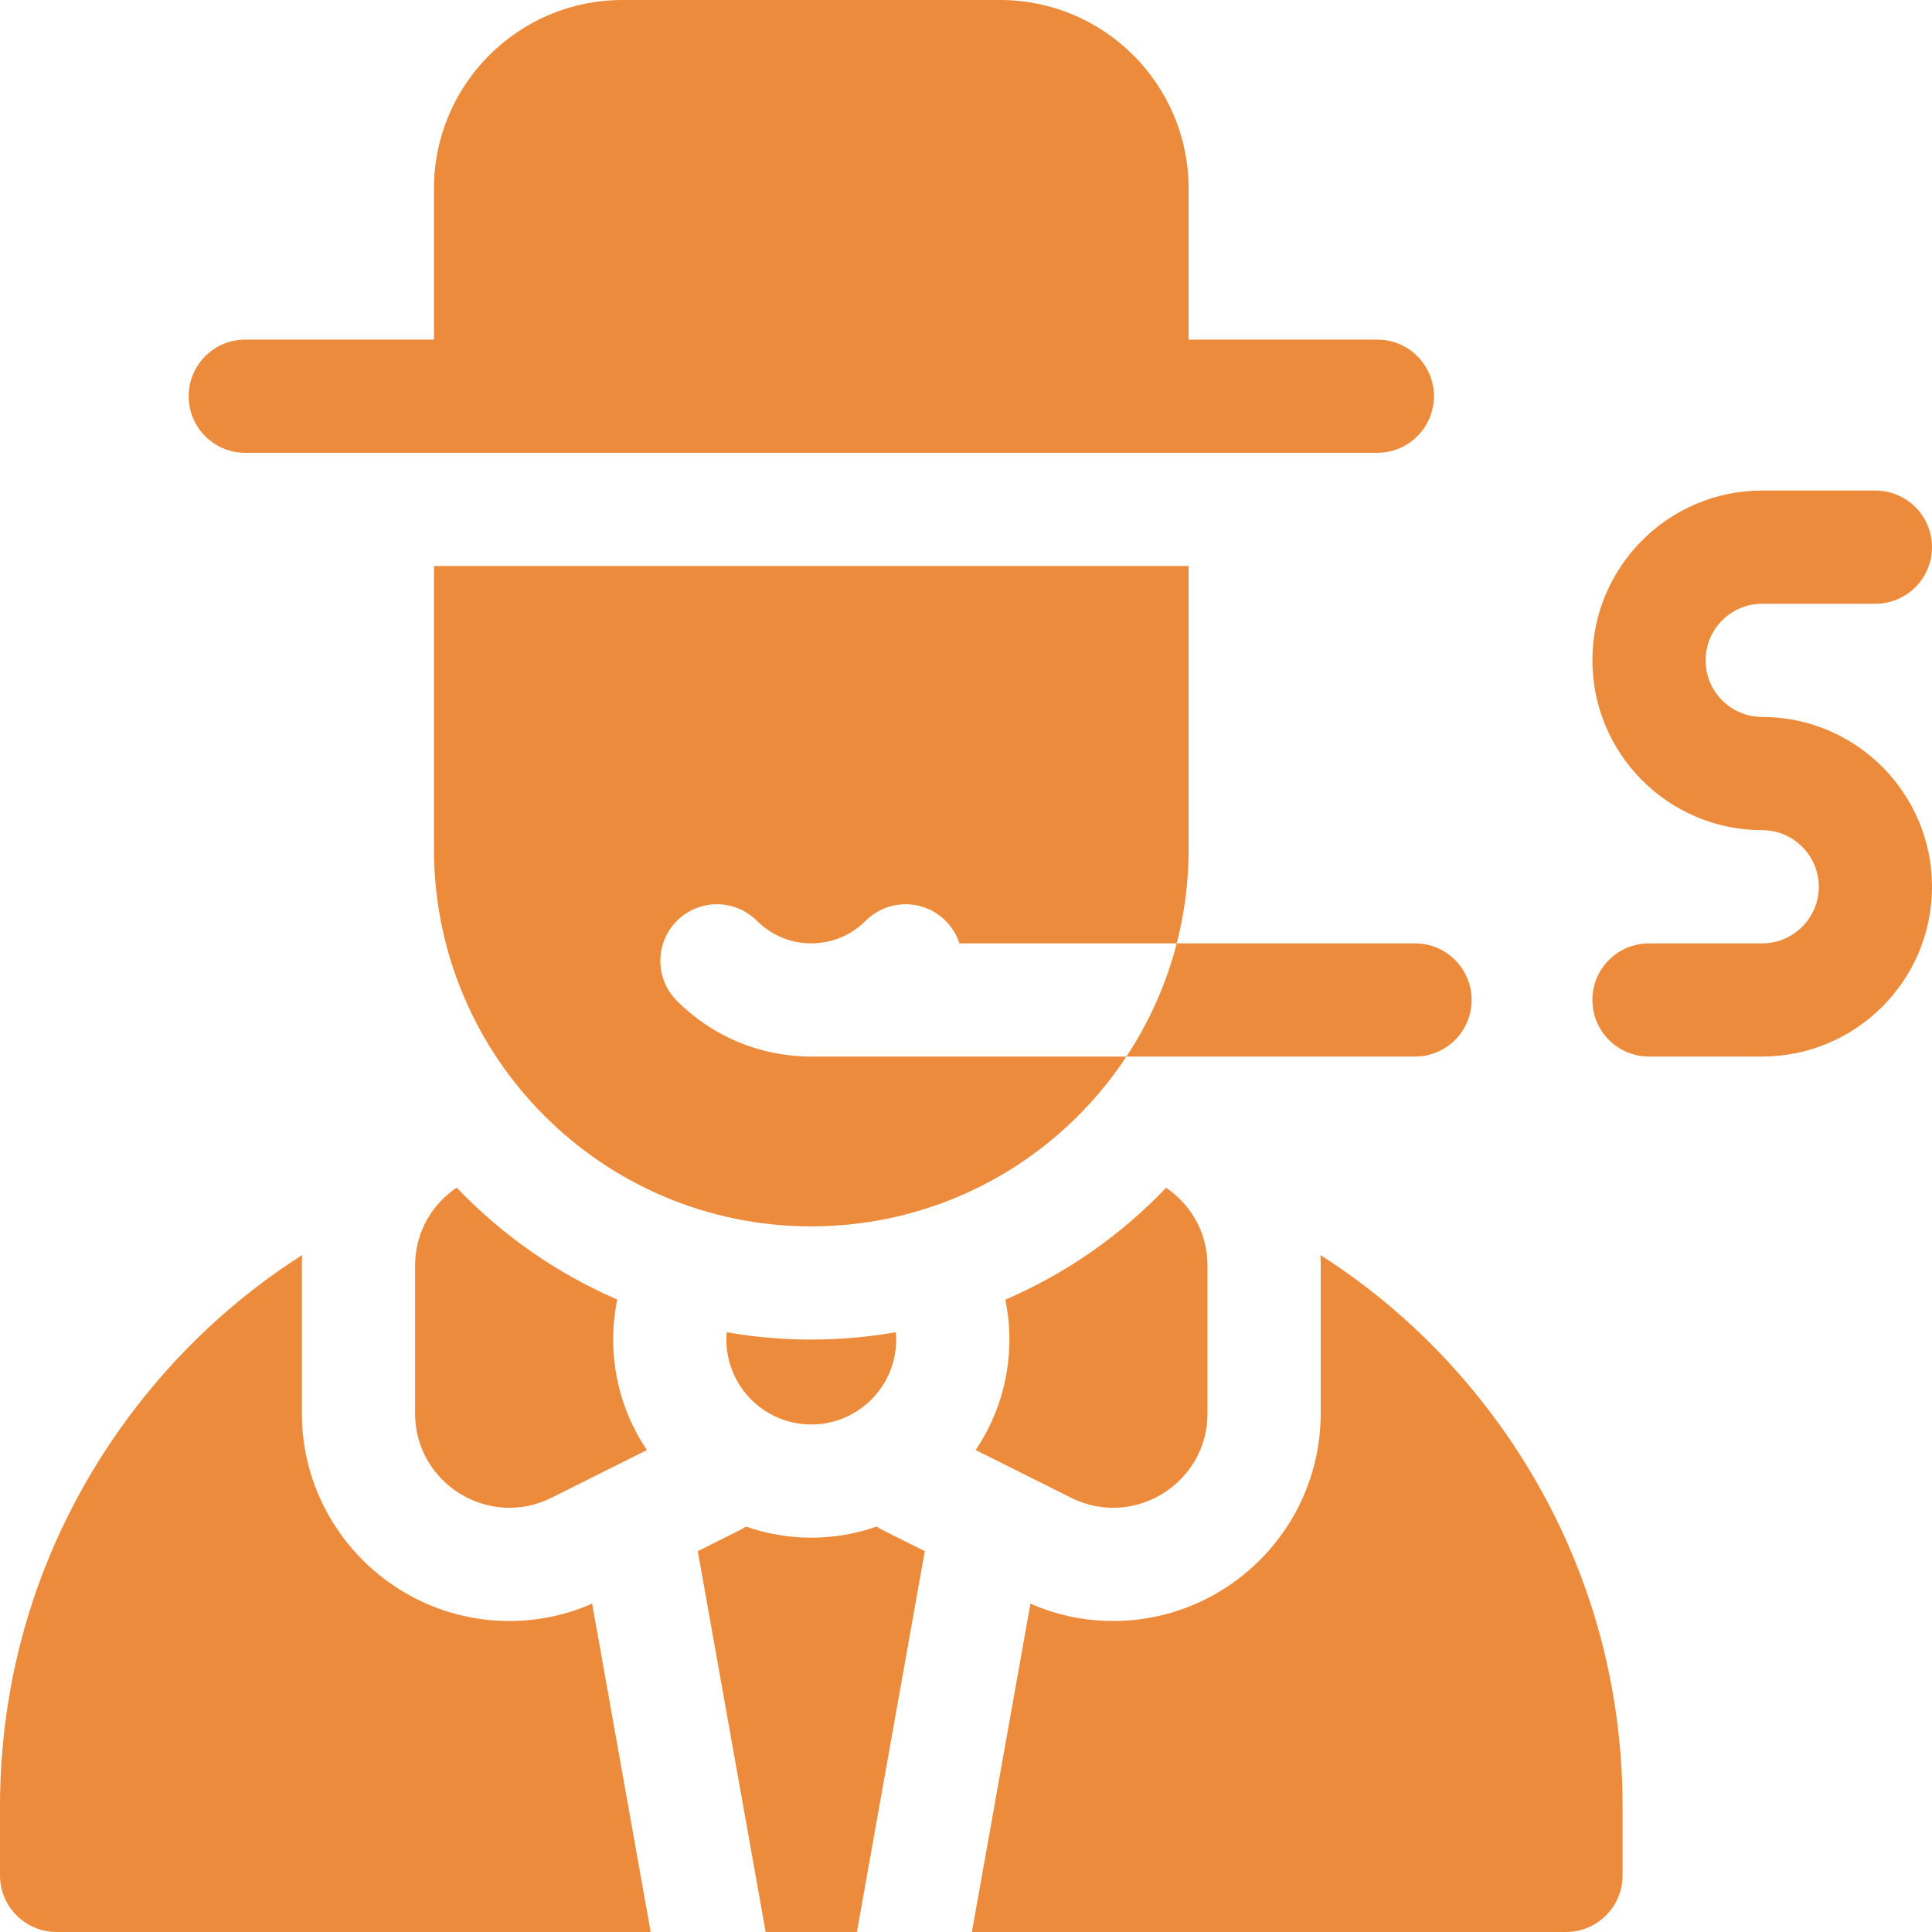 <svg width="512" height="512" xmlns="http://www.w3.org/2000/svg">

 <g>
  <title>background</title>
  <rect fill="none" id="canvas_background" height="402" width="582" y="-1" x="-1"/>
 </g>
 <g>
  <title fill="#ec8b3b">Layer 1</title>
  <path fill="#ec8b3b" id="svg_3" d="m365,90l-50,0l0,-40c0,-27.614 -22.386,-50 -50,-50l-100,0c-27.614,0 -50,22.386 -50,50l0,40l-10,0l-40,0c-8.284,0 -15,6.716 -15,15s6.716,15 15,15l300,0c8.284,0 15,-6.716 15,-15s-6.716,-15 -15,-15z"/>
  <path fill="#ec8b3b" id="svg_4" d="m467,190c-8.271,0 -15,-6.729 -15,-15s6.729,-15 15,-15l30,0c8.284,0 15,-6.716 15,-15s-6.716,-15 -15,-15l-30,0c-24.813,0 -45,20.187 -45,45s20.187,45 45,45c8.271,0 15,6.729 15,15s-6.729,15 -15,15l-30,0c-8.284,0 -15,6.716 -15,15s6.716,15 15,15l30,0c24.813,0 45,-20.187 45,-45s-20.187,-45 -45,-45z"/>
  <path fill="#ec8b3b" id="svg_5" d="m375,250l-63.151,0c-2.784,10.818 -7.339,20.924 -13.328,30l76.479,0c8.284,0 15,-6.716 15,-15s-6.716,-15 -15,-15z"/>
  <path fill="#ec8b3b" id="svg_7" d="m115,225c0,55.228 44.772,100 100,100c34.908,0 65.633,-17.891 83.521,-45l-83.521,0c-13.445,0 -26.09,-5.241 -35.606,-14.757c-5.858,-5.858 -5.858,-15.355 0,-21.213c5.857,-5.858 15.355,-5.858 21.213,0c3.85,3.85 8.962,5.97 14.394,5.97s10.543,-2.12 14.394,-5.97c5.857,-5.858 15.355,-5.858 21.213,0c1.733,1.733 2.94,3.788 3.648,5.97l57.595,0c2.057,-7.99 3.151,-16.367 3.151,-25l0,-75l-200.002,0l0,75z"/>
  <path fill="#ec8b3b" id="svg_9" d="m202.91,512l24.179,0l17.992,-100.918l-10.6,-5.3c-0.752,-0.376 -1.477,-0.79 -2.187,-1.222c-5.419,1.897 -11.236,2.941 -17.295,2.941s-11.875,-1.044 -17.295,-2.941c-0.71,0.432 -1.435,0.846 -2.187,1.222l-10.6,5.3l17.993,100.918z"/>
  <path fill="#ec8b3b" id="svg_10" d="m396.064,375.743c-12.797,-17.301 -28.392,-31.825 -46.137,-43.135c0.048,0.941 0.073,1.889 0.073,2.842l0,39.099c0,30.345 -24.678,55.032 -55.011,55.032c-7.589,0 -14.945,-1.549 -21.914,-4.595l-15.512,87.014l157.437,0c8.284,0 15,-6.716 15,-15l0,-18.308c0,-37.336 -11.734,-72.936 -33.936,-102.949z"/>
  <path fill="#ec8b3b" id="svg_11" d="m156.925,424.986c-6.968,3.046 -14.325,4.595 -21.913,4.595c-0.001,0 -0.001,0 -0.003,0c-30.332,-0.002 -55.009,-24.689 -55.009,-55.032l0,-39.099c0,-0.953 0.025,-1.901 0.073,-2.842c-17.746,11.309 -33.341,25.834 -46.138,43.135c-22.201,30.013 -33.935,65.613 -33.935,102.949l0,18.308c0,8.284 6.716,15 15,15l157.438,0l-15.513,-87.014z"/>
  <path fill="#ec8b3b" id="svg_12" d="m192.589,353.061c-0.055,0.64 -0.089,1.285 -0.089,1.939c0,12.426 10.074,22.5 22.5,22.5s22.5,-10.074 22.5,-22.5c0,-0.656 -0.034,-1.305 -0.089,-1.947c-7.329,1.276 -14.82,1.947 -22.411,1.947c-7.641,0 -15.128,-0.668 -22.411,-1.939z"/>
  <path fill="#ec8b3b" id="svg_13" d="m266.422,344.428c0.702,3.417 1.078,6.95 1.078,10.572c0,10.833 -3.299,20.908 -8.943,29.278l25.263,12.631c16.622,8.311 36.18,-3.776 36.18,-22.361l0,-39.098c0,-8.892 -4.482,-16.288 -10.973,-20.682c-12.145,12.742 -26.647,22.793 -42.605,29.66z"/>
  <path fill="#ec8b3b" id="svg_14" d="m121.024,314.735c-6.518,4.39 -11.024,11.801 -11.024,20.715l0,39.099c0,18.585 19.558,30.672 36.18,22.361l25.263,-12.631c-5.644,-8.37 -8.943,-18.446 -8.943,-29.278c0,-3.635 0.379,-7.181 1.086,-10.609c-16.133,-6.975 -30.587,-17.121 -42.562,-29.657z"/>
 </g>
</svg>